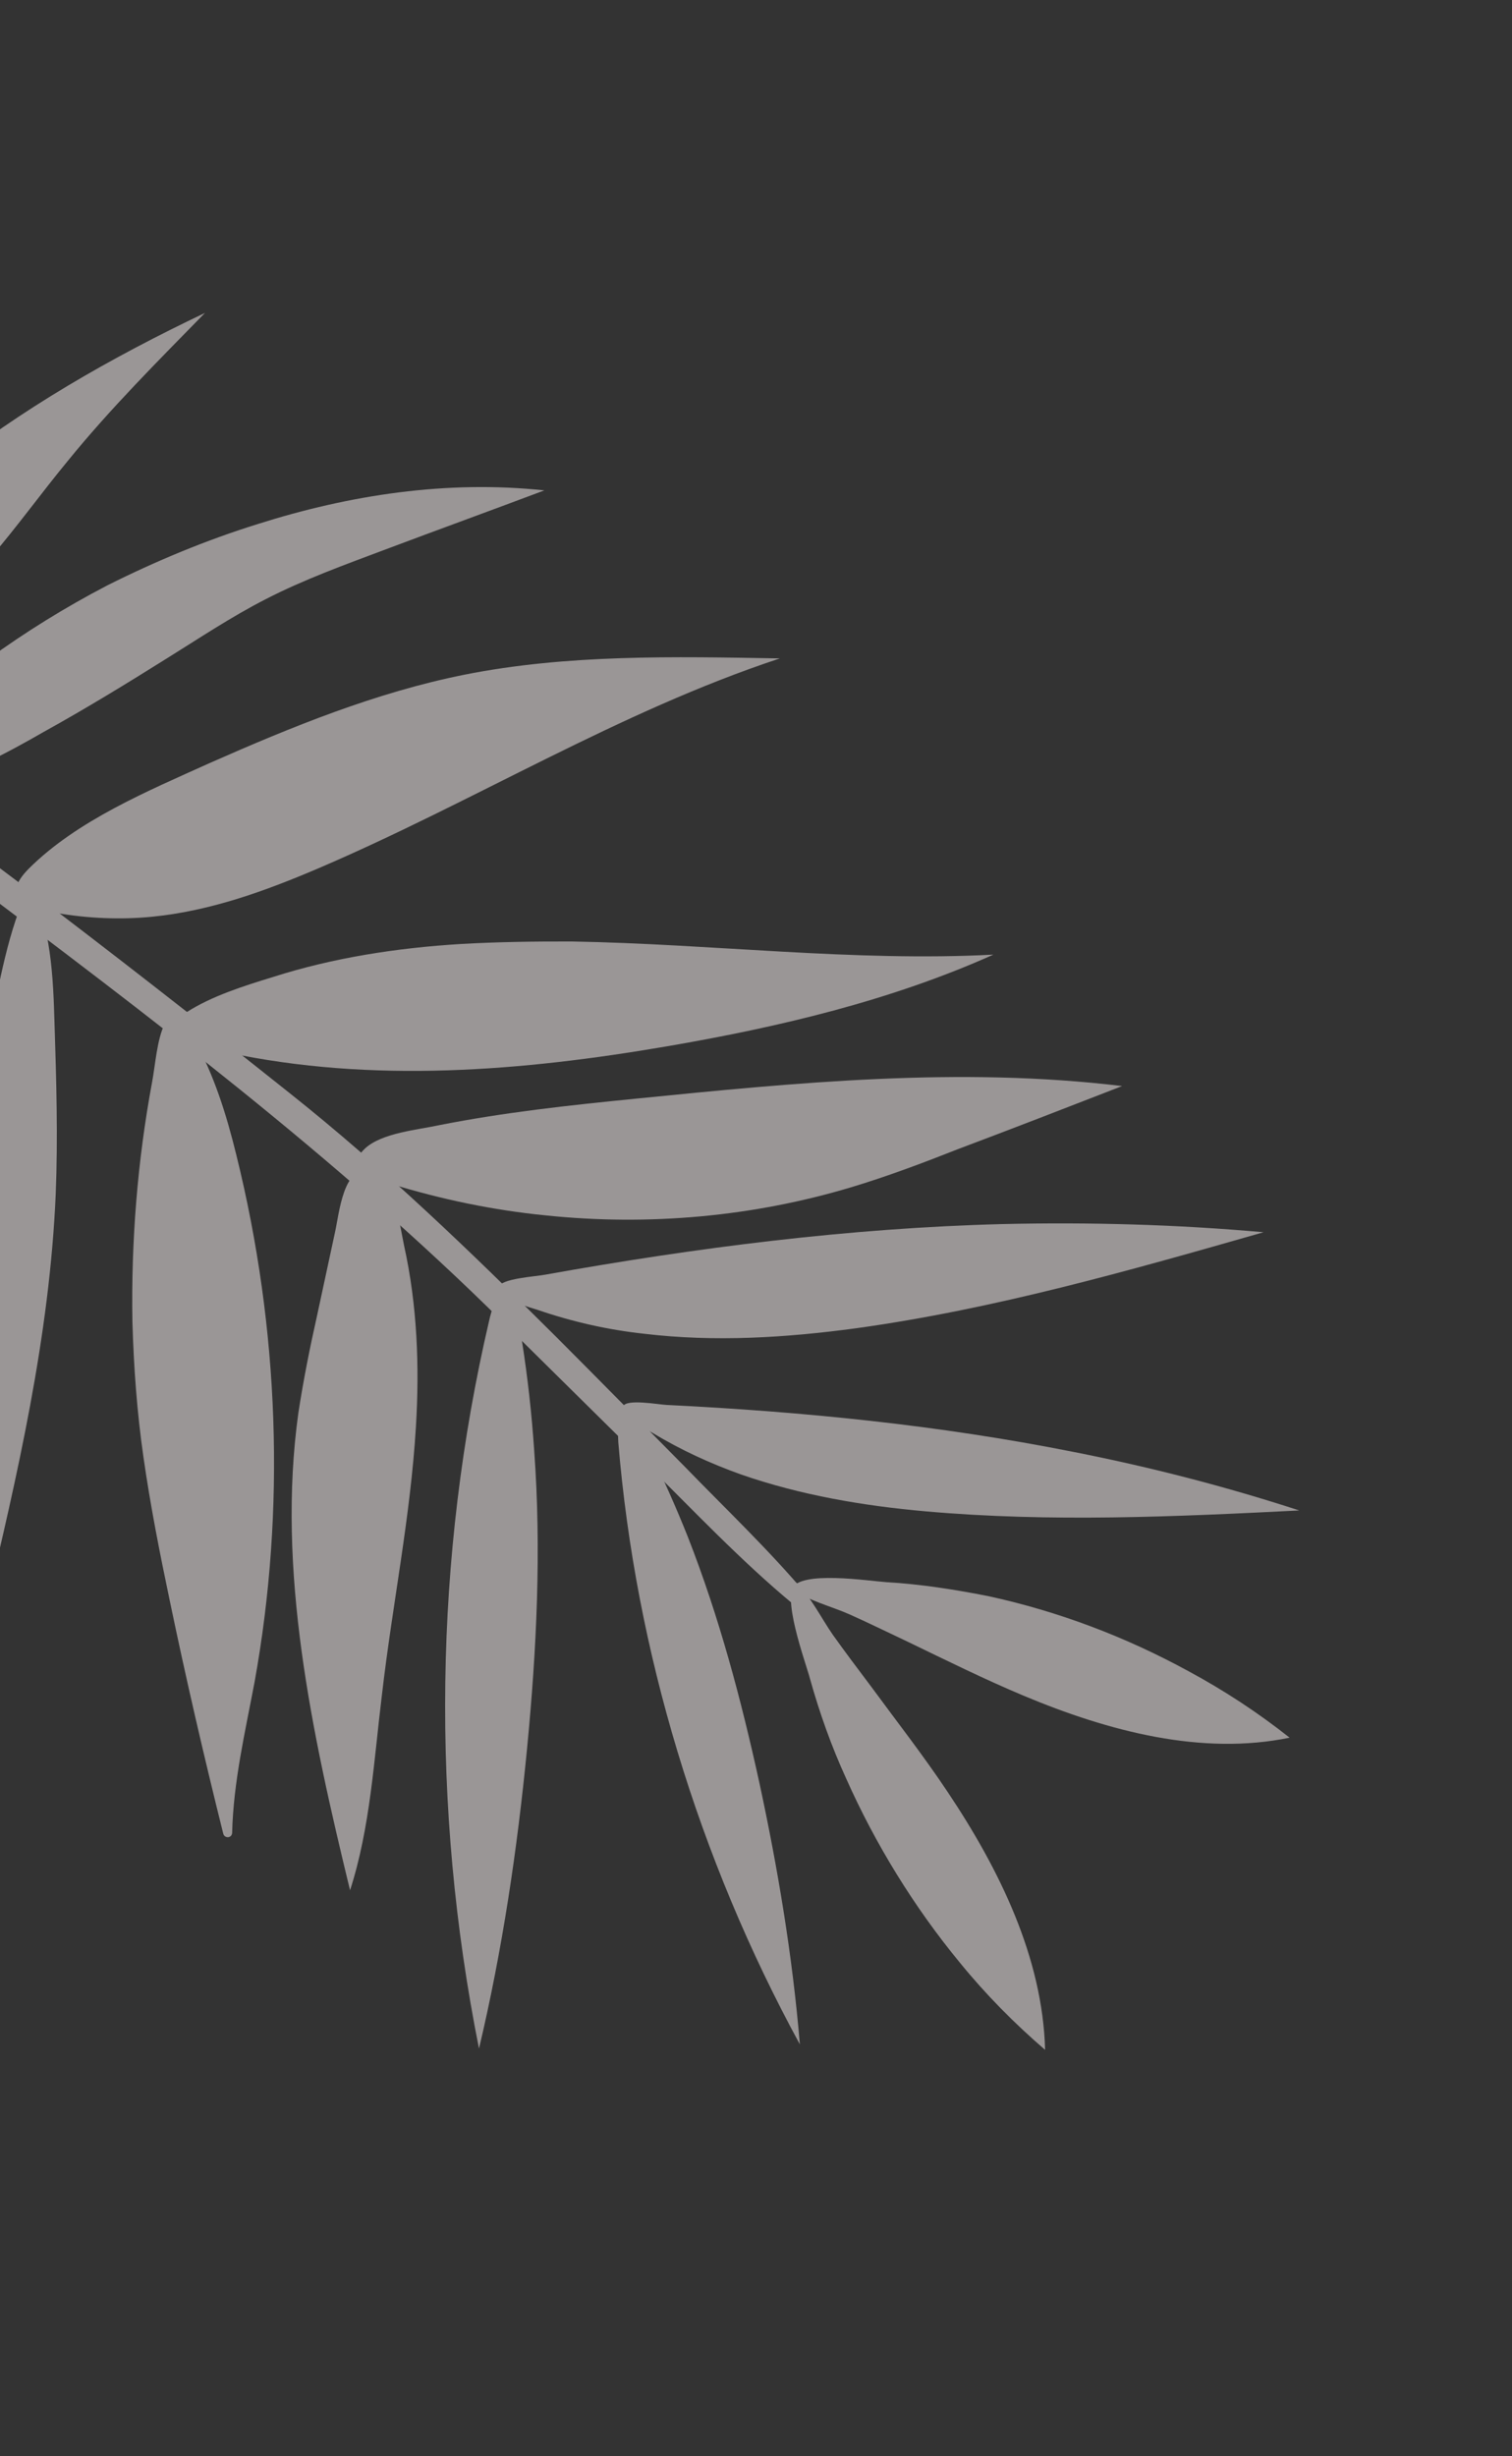<svg width="101" height="164" viewBox="0 0 101 164" fill="none" xmlns="http://www.w3.org/2000/svg">
<rect x="0" y="0" width="101" height="164" fill="#333333" stroke="none"/>
<g opacity="0.52">
<path d="M-16.943 71.576C-18.784 78.79 -19.569 86.37 -18.328 93.863C-18.001 95.898 -17.505 97.916 -17.01 99.933C-16.479 102.162 -15.932 104.43 -15.363 106.644C-14.898 105.435 -14.844 104.065 -14.683 102.746C-14.236 98.576 -12.792 94.615 -11.607 90.662C-9.214 82.702 -7.696 74.396 -7.184 65.975C-7.027 63.712 -6.947 61.478 -7.104 59.199C-7.198 57.435 -7.208 53.797 -8.382 52.304C-10.023 50.268 -11.163 54.923 -11.572 55.932C-12.555 58.325 -13.523 60.757 -14.4 63.2C-15.364 65.992 -16.214 68.739 -16.943 71.576Z" fill="#F9F2F2"/>
<path d="M-3.984 31.628C1.398 27.312 7.419 23.879 13.695 20.891C10.564 24.091 7.379 27.267 4.535 30.765C2.761 32.916 1.122 35.196 -0.706 37.322C-2.619 39.57 -4.789 41.6 -7.072 43.447C-8.514 44.619 -10.077 45.701 -11.812 46.443C-13.048 46.998 -15.848 48.05 -17.137 47.185C-16.016 44.111 -13.484 41.18 -11.37 38.767C-9.201 36.153 -6.682 33.767 -3.984 31.628Z" fill="#F9F2F2"/>
<path d="M17.241 34.983C23.344 33.049 29.84 32.046 36.363 32.742C32.834 34.069 29.29 35.356 25.76 36.682C23.037 37.706 20.299 38.691 17.732 40.015C15.419 41.199 13.286 42.631 11.085 43.997C8.392 45.684 5.723 47.317 2.932 48.861C0.448 50.289 -2.142 51.668 -4.955 52.455C-5.828 52.694 -8.36 53.645 -9.232 53.074C-10.65 52.213 -8.624 50.731 -8.013 50.142C-3.546 45.72 1.577 41.995 7.179 39.08C10.422 37.456 13.753 36.069 17.241 34.983Z" fill="#F9F2F2"/>
<path d="M14.005 50.949C19.487 48.528 25.105 46.236 31.008 45.052C37.891 43.679 45 43.84 52.094 43.961C41.344 47.508 31.657 53.532 21.247 57.985C17.701 59.498 14.041 60.828 10.157 61.209C8.046 61.418 5.909 61.322 3.759 60.961C1.739 60.596 0.006 59.943 1.907 58.014C5.154 54.77 9.889 52.81 14.005 50.949Z" fill="#F9F2F2"/>
<path d="M-0.999 107.585C1.171 98.45 3.312 89.236 3.722 79.728C3.874 75.938 3.765 72.157 3.642 68.335C3.55 65.177 3.413 61.901 1.995 59.061C0.523 62.133 -0.022 65.575 -0.726 68.943C-2.293 76.188 -4.85 83.13 -5.67 90.499C-6.082 94.296 -6.006 98.225 -5.478 102.074C-4.978 105.618 -4.269 110.299 -2.396 113.417C-1.749 111.645 -1.457 109.511 -0.999 107.585Z" fill="#F9F2F2"/>
<path d="M9.586 97.311C10.044 100.511 10.671 103.693 11.337 106.861C12.421 112.075 13.62 117.245 14.911 122.426C14.991 122.756 15.472 122.755 15.507 122.382C15.585 118.98 16.381 115.623 17.009 112.284C19.084 100.801 18.662 88.728 15.789 77.126C15.133 74.449 14.309 71.791 12.963 69.374C12.38 68.289 11.708 66.968 11.004 68.356C10.48 69.408 10.376 71.111 10.156 72.273C9.185 77.495 8.755 82.873 8.845 88.236C8.931 91.261 9.148 94.283 9.586 97.311Z" fill="#F9F2F2"/>
<path d="M38.184 62.862C47.57 63.022 57.042 64.228 66.358 63.739C59.501 66.811 52.064 68.572 44.579 69.857C34.913 71.512 24.897 72.353 15.137 70.266C13.758 69.975 10.079 69.154 12.465 67.583C14.158 66.497 16.312 65.822 18.236 65.233C22.262 63.945 26.524 63.288 30.804 63.028C33.204 62.89 35.687 62.856 38.184 62.862Z" fill="#F9F2F2"/>
<path d="M42.438 73.36C53.197 72.284 64.087 71.204 74.955 72.515C71.287 73.939 67.658 75.348 63.975 76.732C61.65 77.651 59.272 78.545 56.873 79.267C50.342 81.227 43.361 81.873 36.434 81.148C32.932 80.801 29.466 80.08 26.049 79.026C24.808 78.638 22.897 78.097 24.381 76.685C25.516 75.629 27.939 75.438 29.394 75.115C33.674 74.271 38.048 73.796 42.438 73.36Z" fill="#F9F2F2"/>
<path d="M84.402 82.275C75.428 84.839 66.454 87.403 57.173 88.688C52.507 89.317 47.76 89.618 43.039 89.054C40.621 88.794 38.229 88.254 35.916 87.459C35.414 87.288 33.243 86.755 33.298 85.97C33.374 85.356 35.866 85.229 36.433 85.106C46.483 83.307 56.672 81.996 66.948 81.73C72.808 81.596 78.604 81.756 84.402 82.275Z" fill="#F9F2F2"/>
<path d="M86.789 100.851C78.497 101.269 70.19 101.649 61.858 100.913C57.692 100.546 53.484 99.834 49.506 98.451C47.482 97.728 45.477 96.817 43.604 95.678C43.217 95.463 41.394 94.575 41.623 93.904C41.821 93.38 43.985 93.781 44.519 93.805C53.619 94.252 62.712 95.151 71.704 96.942C76.81 97.946 81.851 99.244 86.789 100.851Z" fill="#F9F2F2"/>
<path d="M22.374 82.296C21.977 84.154 21.558 86.066 21.162 87.923C20.686 90.036 20.264 92.173 19.933 94.321C18.464 104.857 20.834 115.703 23.383 126.213C24.739 122.015 24.975 117.519 25.516 113.134C26.205 107.164 27.419 101.311 27.781 95.284C28.027 91.279 27.877 87.153 26.992 83.168C26.71 81.835 26.349 78.778 24.789 78.24C22.94 77.631 22.655 81.066 22.374 82.296Z" fill="#F9F2F2"/>
<path d="M32.662 88.232C29.009 103.906 28.759 120.594 31.997 136.78C33.556 130.213 34.56 123.45 35.213 116.684C35.848 110.104 36.17 103.507 35.684 96.855C35.521 94.442 35.252 91.98 34.869 89.561C34.776 88.966 34.691 86.525 34.159 86.275C33.24 85.811 32.791 87.644 32.662 88.232Z" fill="#F9F2F2"/>
<path d="M41.303 96.316C42.46 110.227 46.658 124.074 53.431 136.503C52.943 130.661 51.973 124.819 50.735 119.079C49.517 113.51 48.04 107.95 45.949 102.62C45.17 100.664 44.314 98.737 43.382 96.839C43.166 96.381 42.464 94.396 41.991 94.304C41.152 94.169 41.279 95.786 41.303 96.316Z" fill="#F9F2F2"/>
<path d="M53.879 106.475C51.348 103.469 48.492 100.765 45.776 97.963C42.885 95.048 40.047 92.157 37.171 89.281C31.433 83.568 25.663 78.001 19.36 72.996C7.238 63.342 -5.123 53.867 -17.844 45.068C-25.231 39.975 -32.874 35.248 -40.744 30.966C-41.731 30.438 -42.405 31.905 -41.457 32.448C-27.829 40.052 -14.981 49.074 -2.466 58.49C9.995 67.882 22.442 77.234 33.6 88.284C36.733 91.379 39.867 94.473 43 97.568C46.269 100.791 49.483 104.215 53.038 107.151C53.529 107.641 54.346 107.019 53.879 106.475Z" fill="#F9F2F2"/>
<path d="M69.812 136.867C69.647 130.723 66.776 124.832 63.286 119.623C61.68 117.214 59.912 114.956 58.205 112.629C57.333 111.473 56.461 110.317 55.627 109.146C54.861 108.04 54.129 106.561 53.178 105.66C52.122 106.461 53.795 110.914 54.11 112.1C54.748 114.378 55.539 116.599 56.522 118.748C58.478 123.139 61.064 127.339 64.121 131.047C65.83 133.147 67.74 135.083 69.812 136.867Z" fill="#F9F2F2"/>
<path d="M86.144 116.022C80.294 117.232 74.08 115.61 68.365 113.216C65.765 112.125 63.184 110.847 60.617 109.608C59.34 109.009 58.05 108.37 56.735 107.784C55.527 107.249 53.935 106.858 52.898 106.079C53.44 104.841 57.999 105.556 59.212 105.639C61.494 105.771 63.774 106.128 66.045 106.578C70.669 107.583 75.156 109.27 79.398 111.588C81.758 112.859 84.025 114.345 86.144 116.022Z" fill="#F9F2F2"/>
</g>
</svg>
